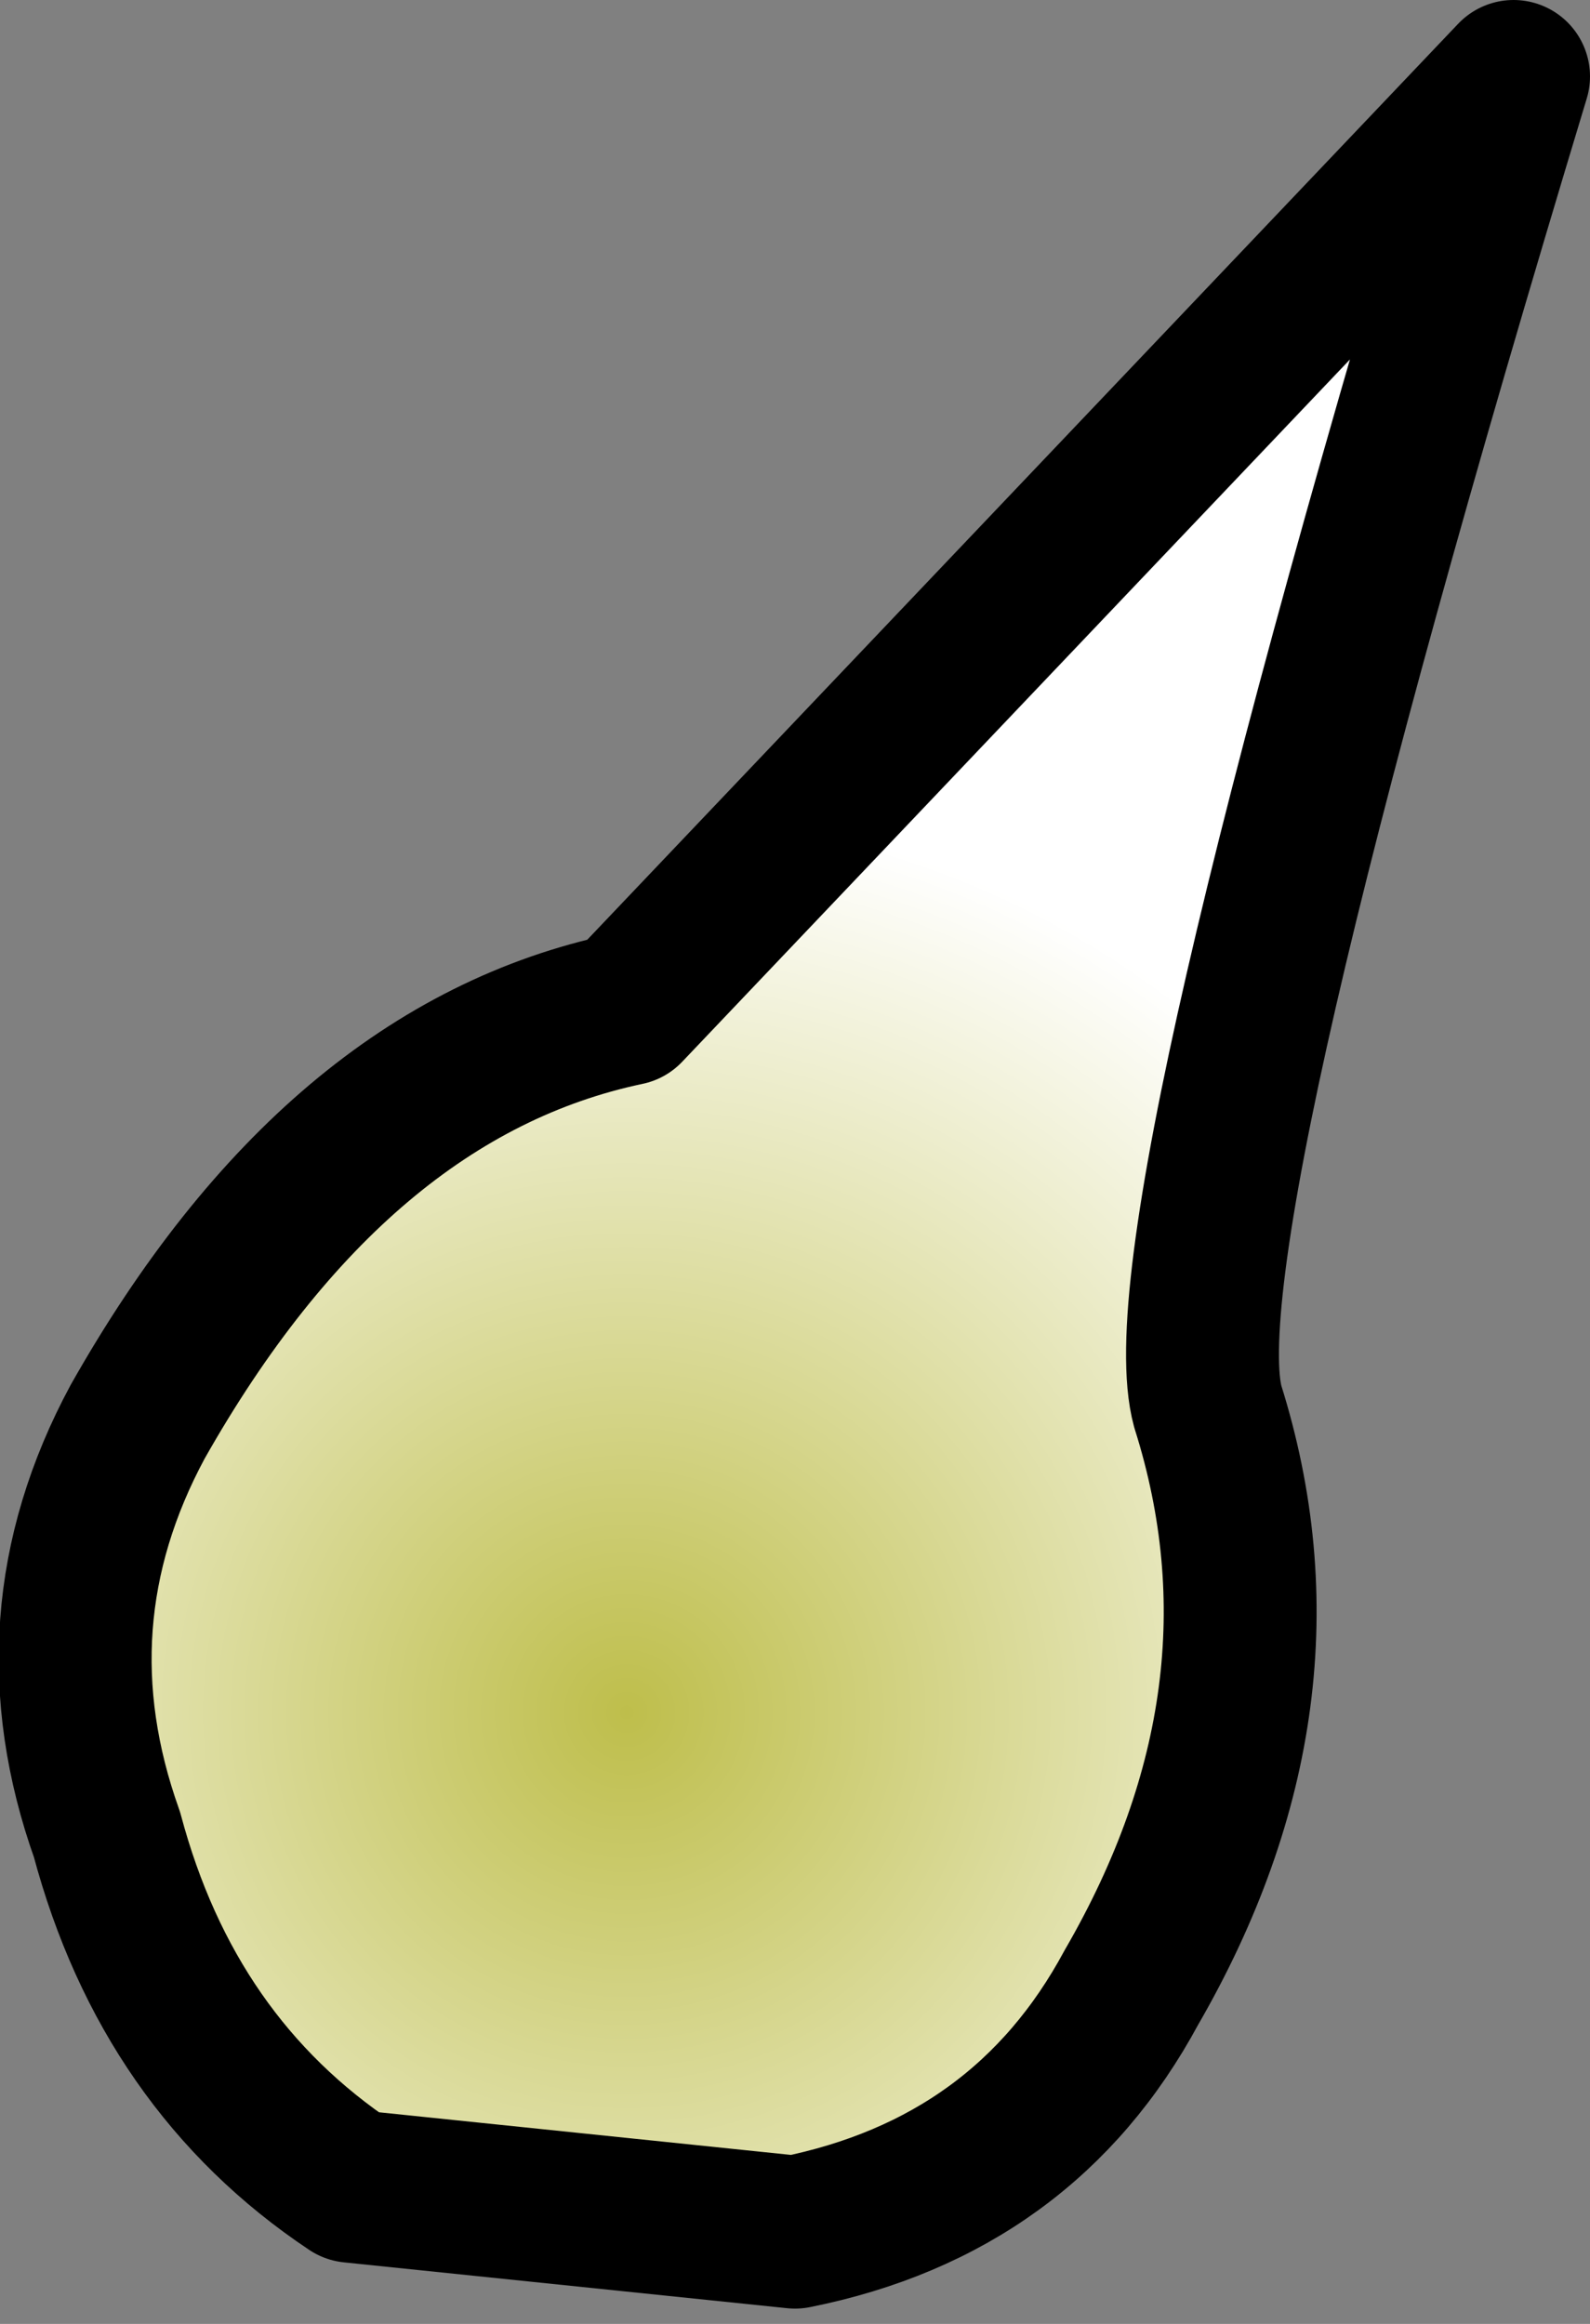<?xml version="1.0" encoding="UTF-8" standalone="no"?>
<svg xmlns:xlink="http://www.w3.org/1999/xlink" height="7.6px" width="5.2px" xmlns="http://www.w3.org/2000/svg">
  <rect width="100%" height="100%" fill="#808080" stroke="none"/>
  <g transform="matrix(1.0, 0.0, 0.0, 1.0, -2.45, 8.2)">
    <path d="M6.15 -1.7 Q5.8 -1.05 5.05 -0.9 L3.6 -1.05 Q3.0 -1.45 2.8 -2.2 2.55 -2.9 2.9 -3.55 3.55 -4.7 4.5 -4.9 L7.4 -7.95 Q6.25 -4.15 6.4 -3.6 6.7 -2.65 6.15 -1.7" fill="url(#gradient0)" fill-rule="evenodd" stroke="none"/>
    <path d="M6.15 -1.7 Q5.8 -1.05 5.05 -0.9 L3.6 -1.05 Q3.0 -1.45 2.8 -2.2 2.55 -2.9 2.9 -3.55 3.55 -4.7 4.5 -4.9 L7.4 -7.95 Q6.25 -4.15 6.4 -3.6 6.7 -2.65 6.15 -1.7 Z" fill="none" stroke="#000000" stroke-linecap="round" stroke-linejoin="round" stroke-width="0.5"/>
  </g>
  <defs>
    <radialGradient cx="0" cy="0" gradientTransform="matrix(0.003, 0.002, -0.002, 0.003, 4.5, -2.6)" gradientUnits="userSpaceOnUse" id="gradient0" r="819.2" spreadMethod="pad">
      <stop offset="0.0" stop-color="#bebe4b"/>
      <stop offset="1.0" stop-color="#ffffff"/>
    </radialGradient>
  </defs>
</svg>

